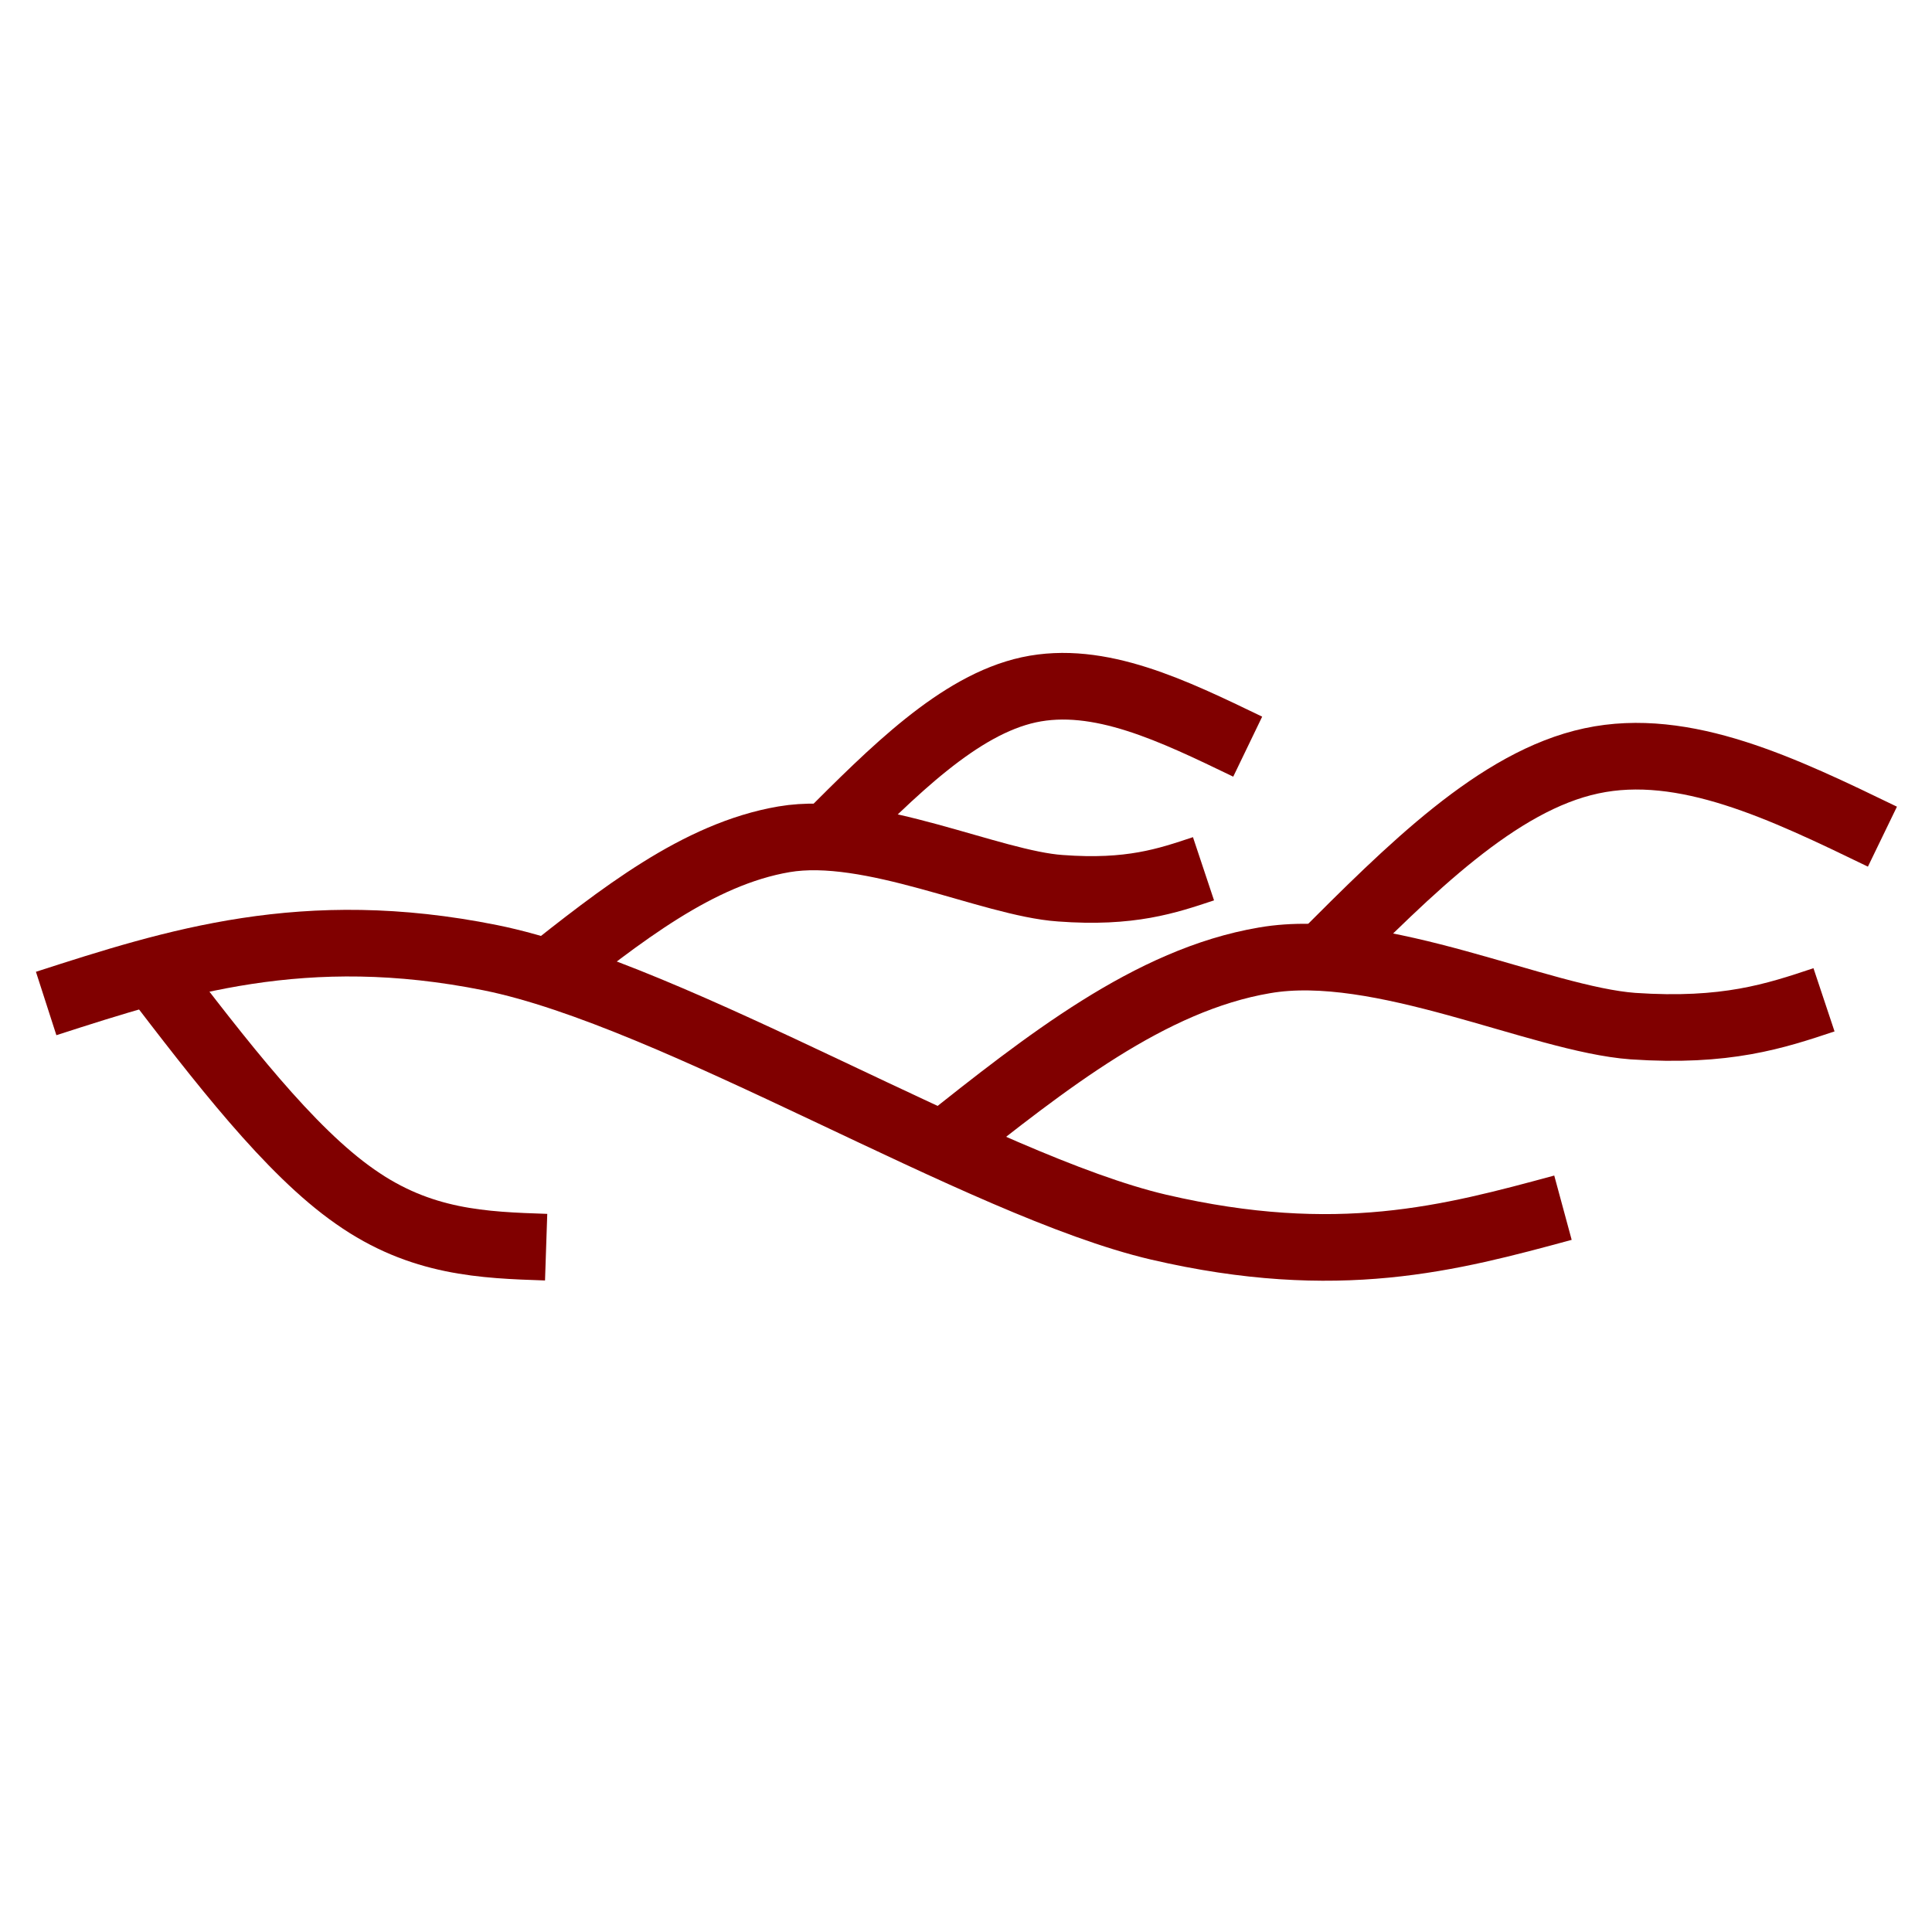 <?xml version="1.0" encoding="UTF-8" standalone="no"?>
<svg
   xmlns:dc="http://purl.org/dc/elements/1.1/"
   xmlns:cc="http://creativecommons.org/ns#"
   xmlns:rdf="http://www.w3.org/1999/02/22-rdf-syntax-ns#"
   xmlns:svg="http://www.w3.org/2000/svg"
   xmlns="http://www.w3.org/2000/svg"
   id="svg22"
   viewBox="0 0 580 580"
   version="1.1"
   fill="none"
   height="580"
   width="580">
  <defs
     id="defs26" />
  <title
     id="title2">WEDKLP19</title>
  <desc
     id="desc4">weed kelp</desc>
  <g
     style="stroke-width:1.266;stroke-miterlimit:4;stroke-dasharray:none"
     id="g20"
     stroke-width="1px"
     stroke-linejoin="round"
     stroke="#800000"
     fill="none"
     transform="matrix(15.8 0 0 15.8 -1.47 154)">
    <path
       style="stroke-width:1.266;stroke-miterlimit:4;stroke-dasharray:none"
       id="path8"
       d="m2.97 8.7c1.31 1.71 2.62 3.42 3.87 4.29 1.25 0.88 2.44 0.92 3.63 0.96" />
    <path
       style="stroke-width:1.266;stroke-miterlimit:4;stroke-dasharray:none"
       id="path10"
       d="m25.2 8.45c1.68-1.68 3.35-3.36 5.13-3.74 1.77-0.38 3.65 0.53 5.53 1.44" />
    <path
       style="stroke-width:1.266;stroke-miterlimit:4;stroke-dasharray:none"
       id="path12"
       d="m18 12c1.97-1.56 3.94-3.13 6.12-3.5 2.19-0.38 5.23 1.12 7 1.25 1.77 0.12 2.7-0.19 3.63-0.5" />
    <path
       style="stroke-width:1.266;stroke-miterlimit:4;stroke-dasharray:none"
       id="path14"
       d="m15.8 6.17c1.26-1.26 2.51-2.52 3.84-2.81 1.34-0.29 2.75 0.4 4.16 1.08" />
    <path
       style="stroke-width:1.266;stroke-miterlimit:4;stroke-dasharray:none"
       id="path16"
       d="m10.4 8.82c1.48-1.17 2.95-2.34 4.59-2.62s3.93 0.84 5.25 0.93c1.33 0.1 2.03-0.14 2.72-0.37" />
    <path
       style="stroke-width:1.266;stroke-miterlimit:4;stroke-dasharray:none"
       id="path18"
       d="m0.97 9.32c2.45-0.79 4.91-1.58 8.44-0.87 3.52 0.71 9.32 4.33 12.7 5.12 3.4 0.79 5.54 0.21 7.68-0.37" />
  </g>
</svg>
